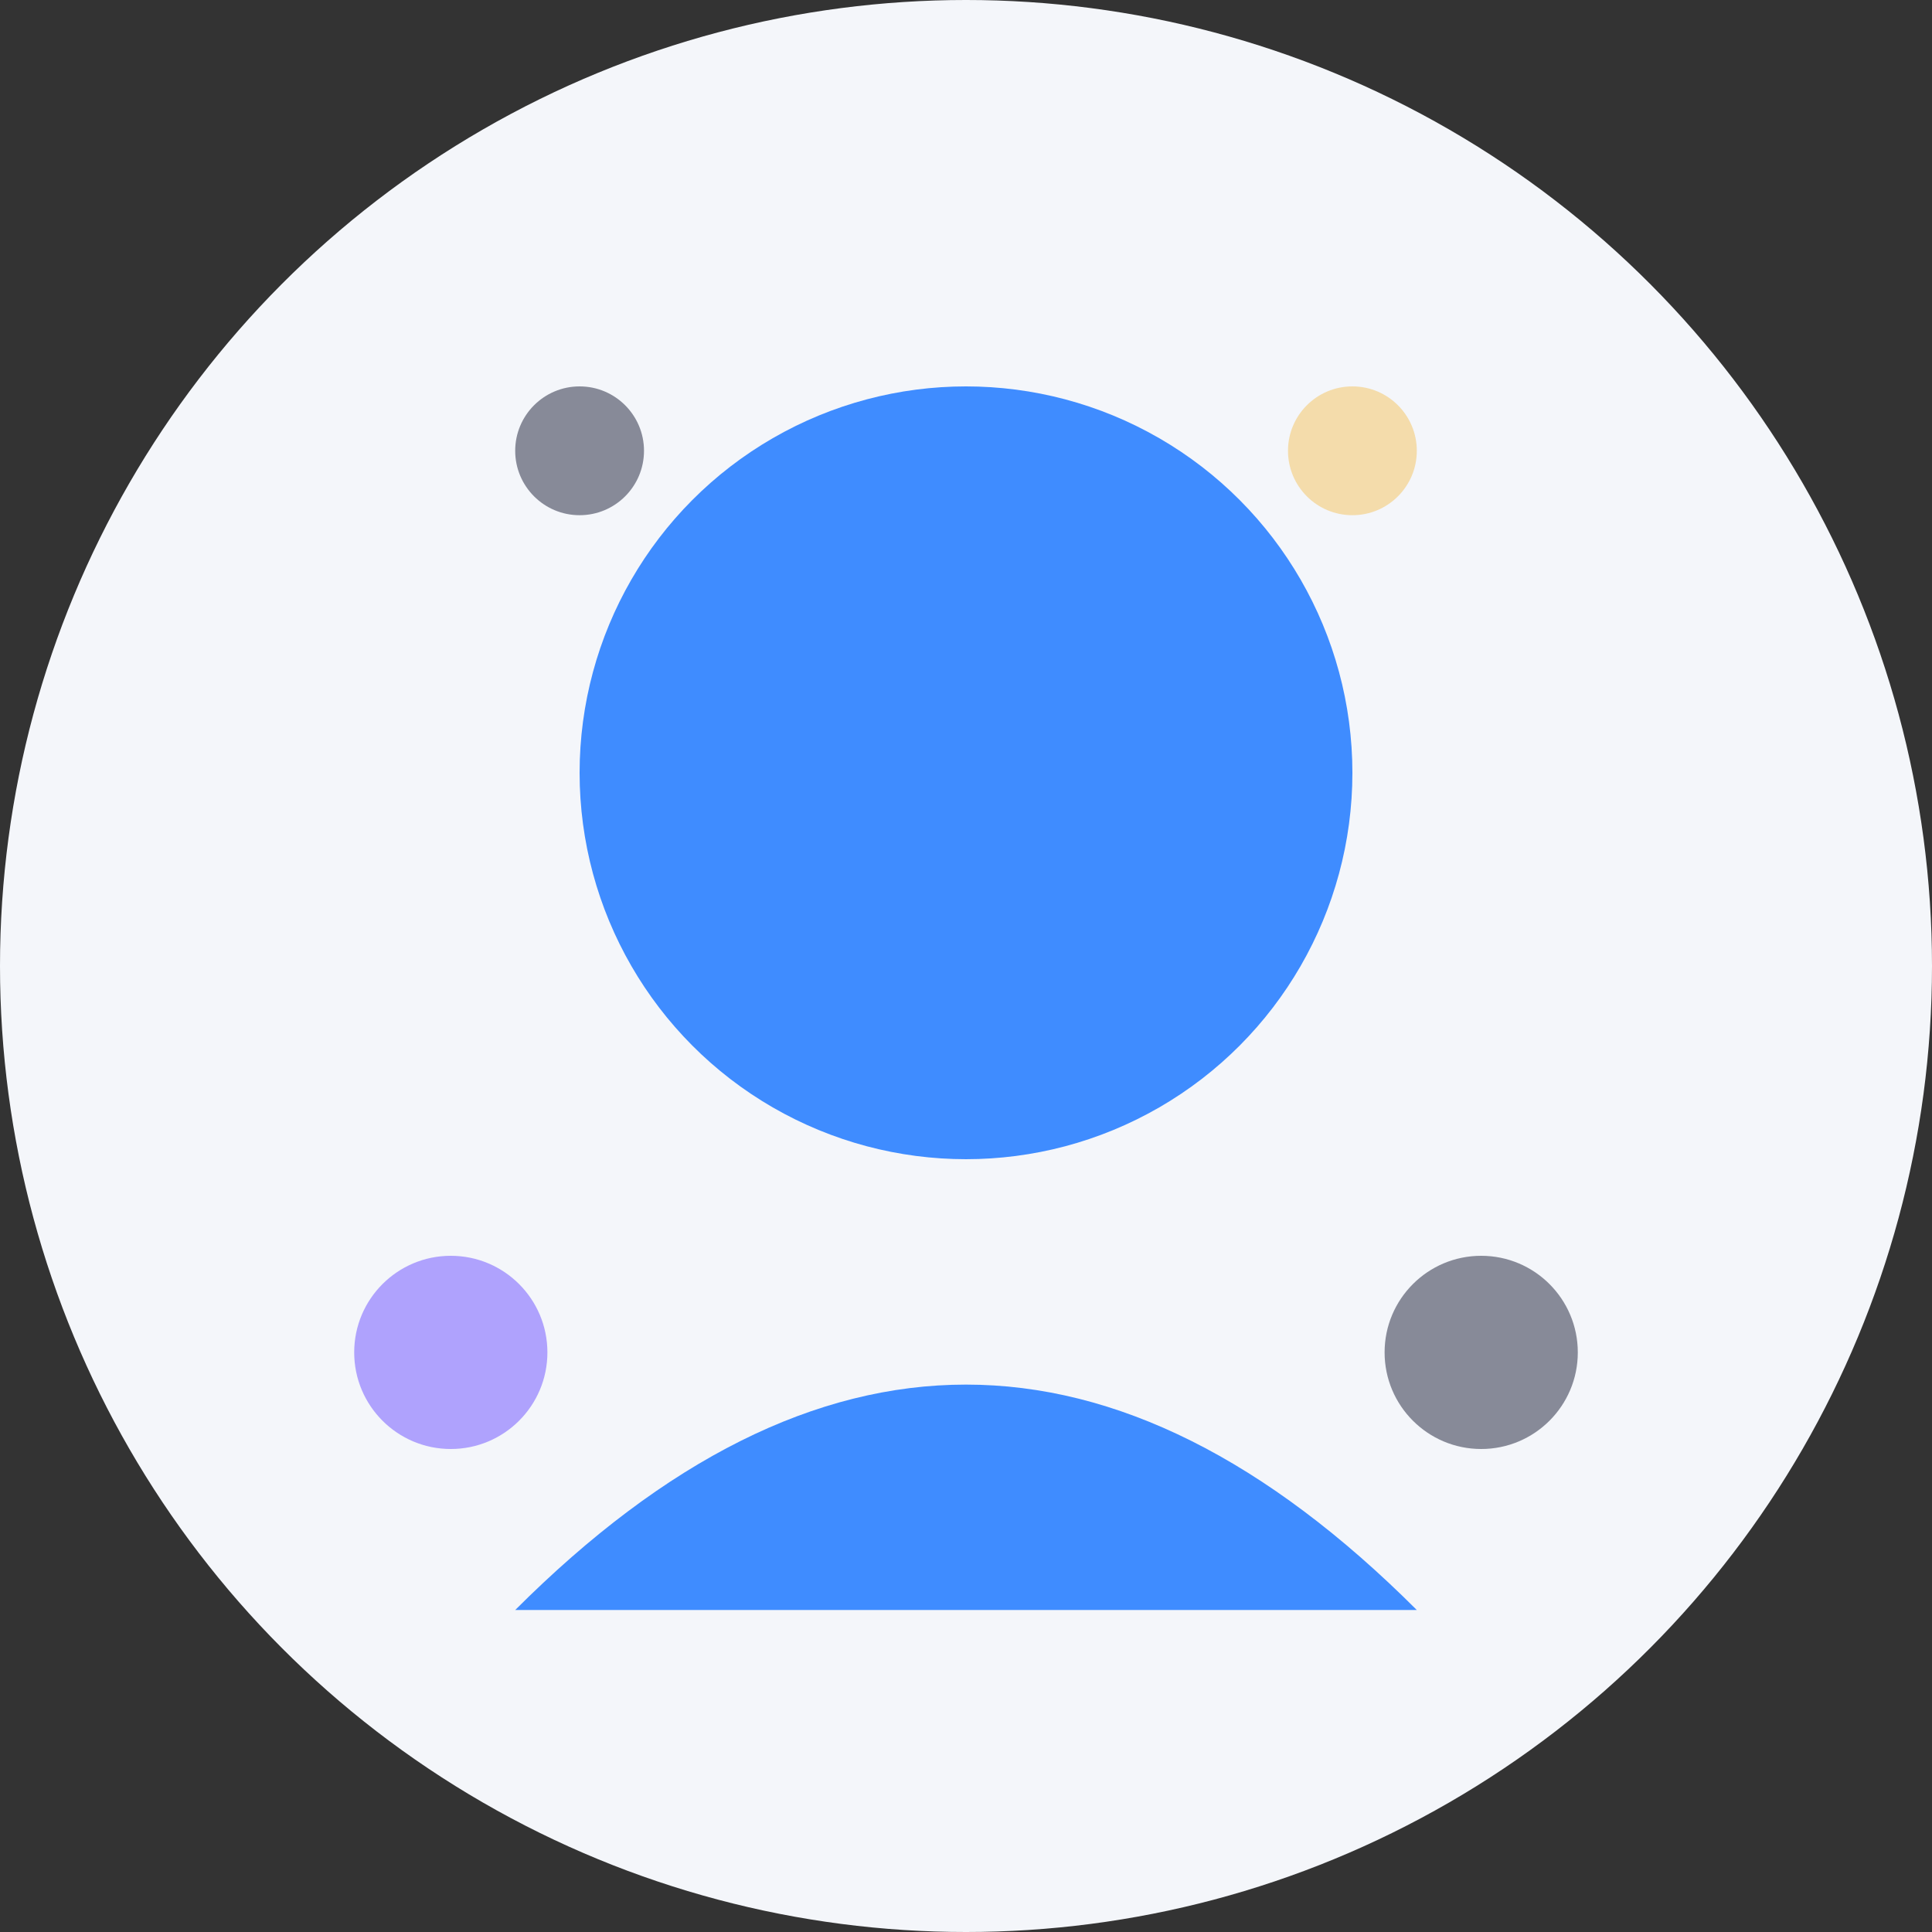 <svg width="300" height="300" xmlns="http://www.w3.org/2000/svg">
  <rect width="100%" height="100%" fill="#333333" stroke="none"/>
  <!-- Background Circle -->
  <circle cx="150" cy="150" r="150" fill="#F4F6FA"/>
  
  <!-- Person Silhouette (Different Style) -->
  <circle cx="150" cy="120" r="60" fill="#3F8CFF"/>
  <path d="M80 250 Q150 180 220 250" fill="#3F8CFF"/>
  
  <!-- Abstract Elements -->
  <circle cx="90" cy="70" r="10" fill="#1A1F36" opacity="0.5"/>
  <circle cx="210" cy="70" r="10" fill="#F5C35C" opacity="0.5"/>
  <circle cx="70" cy="210" r="15" fill="#6B4EFF" opacity="0.5"/>
  <circle cx="230" cy="210" r="15" fill="#1A1F36" opacity="0.5"/>
</svg>